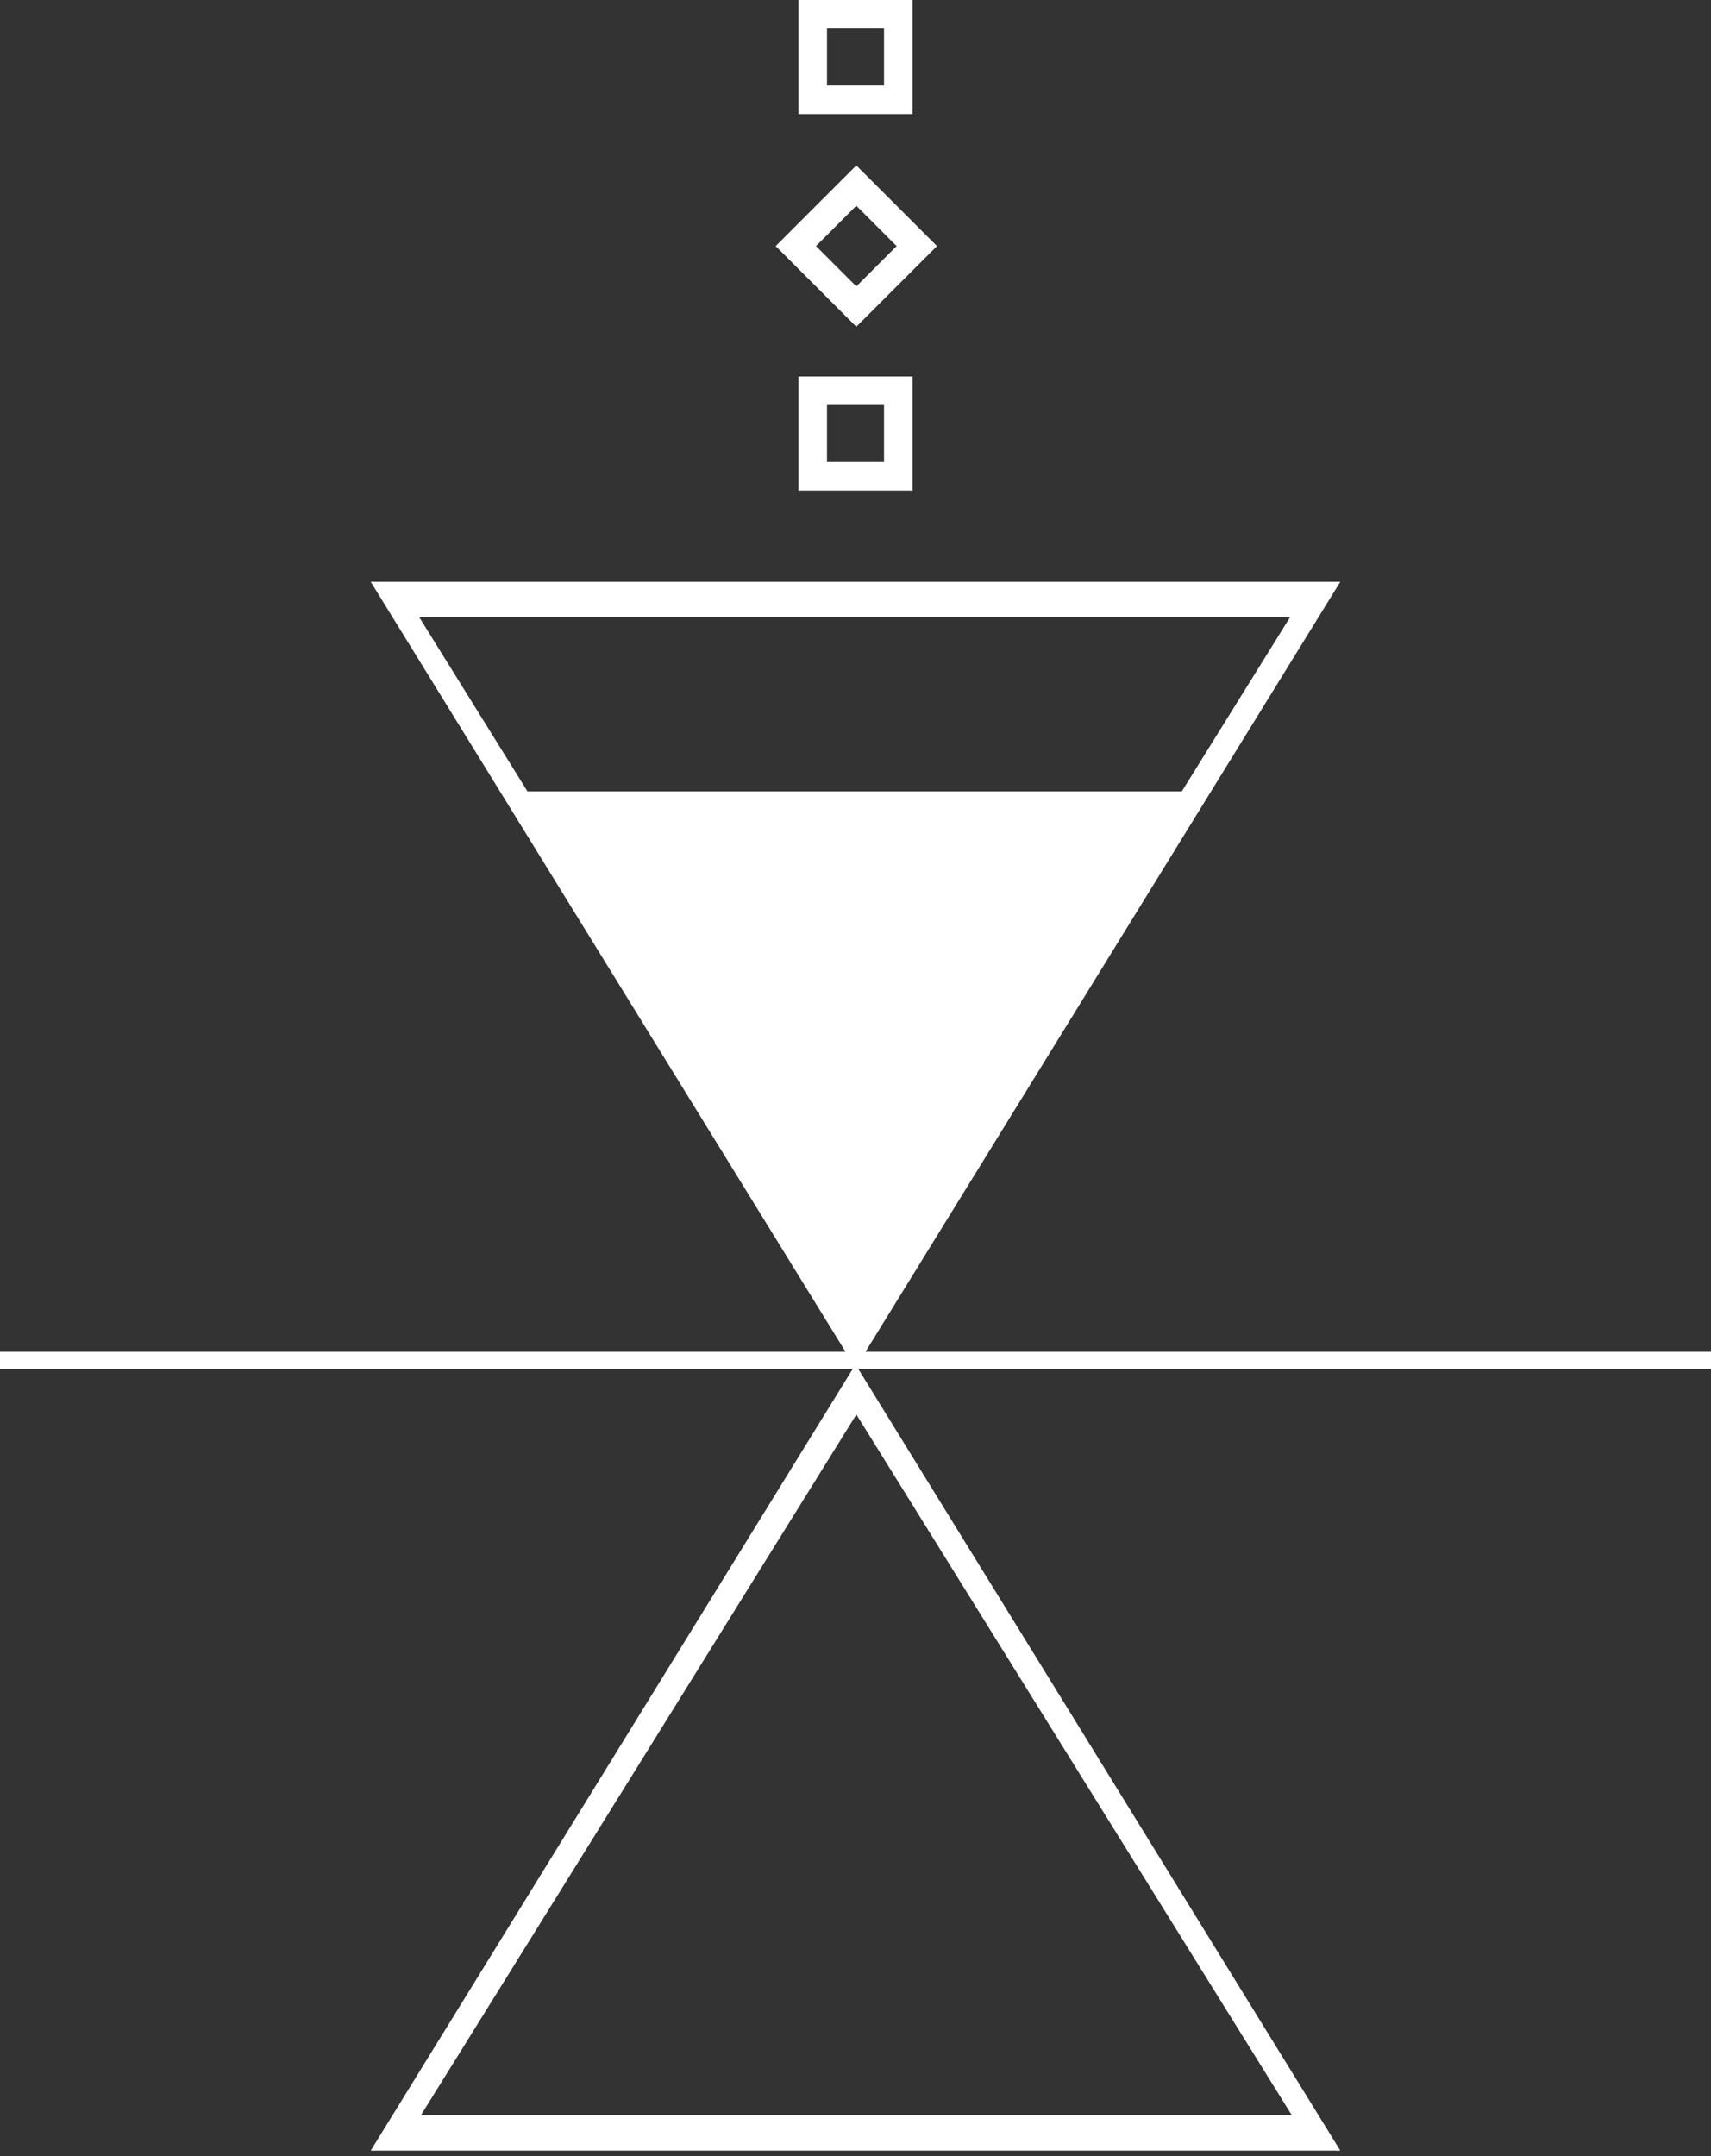 <svg width="300" height="378" viewBox="0 0 300 378" fill="none" xmlns="http://www.w3.org/2000/svg">
<rect x="0" y="0" width="300" height="378" fill="#333333" stroke="none"/>
<path fill-rule="evenodd" clip-rule="evenodd" d="M140 0H160V20H140V0ZM145 5H155V15H145V5ZM150.142 57.284L136 43.142L150.142 29L164.284 43.142L150.142 57.284ZM143.071 43.142L150.142 36.071L157.213 43.142L150.142 50.213L143.071 43.142ZM160 66H140V86H160V66ZM155 71H145V81H155V71ZM65 102L148.252 237H0V240H149.519L65 377.054H235L150.481 240H300V237H151.748L235 102H65ZM92.484 138.75H207.215L226.19 108.219H73.51L92.484 138.75ZM226.49 370.835L150.15 248L73.81 370.835H226.49Z" fill="white"/>
</svg>
